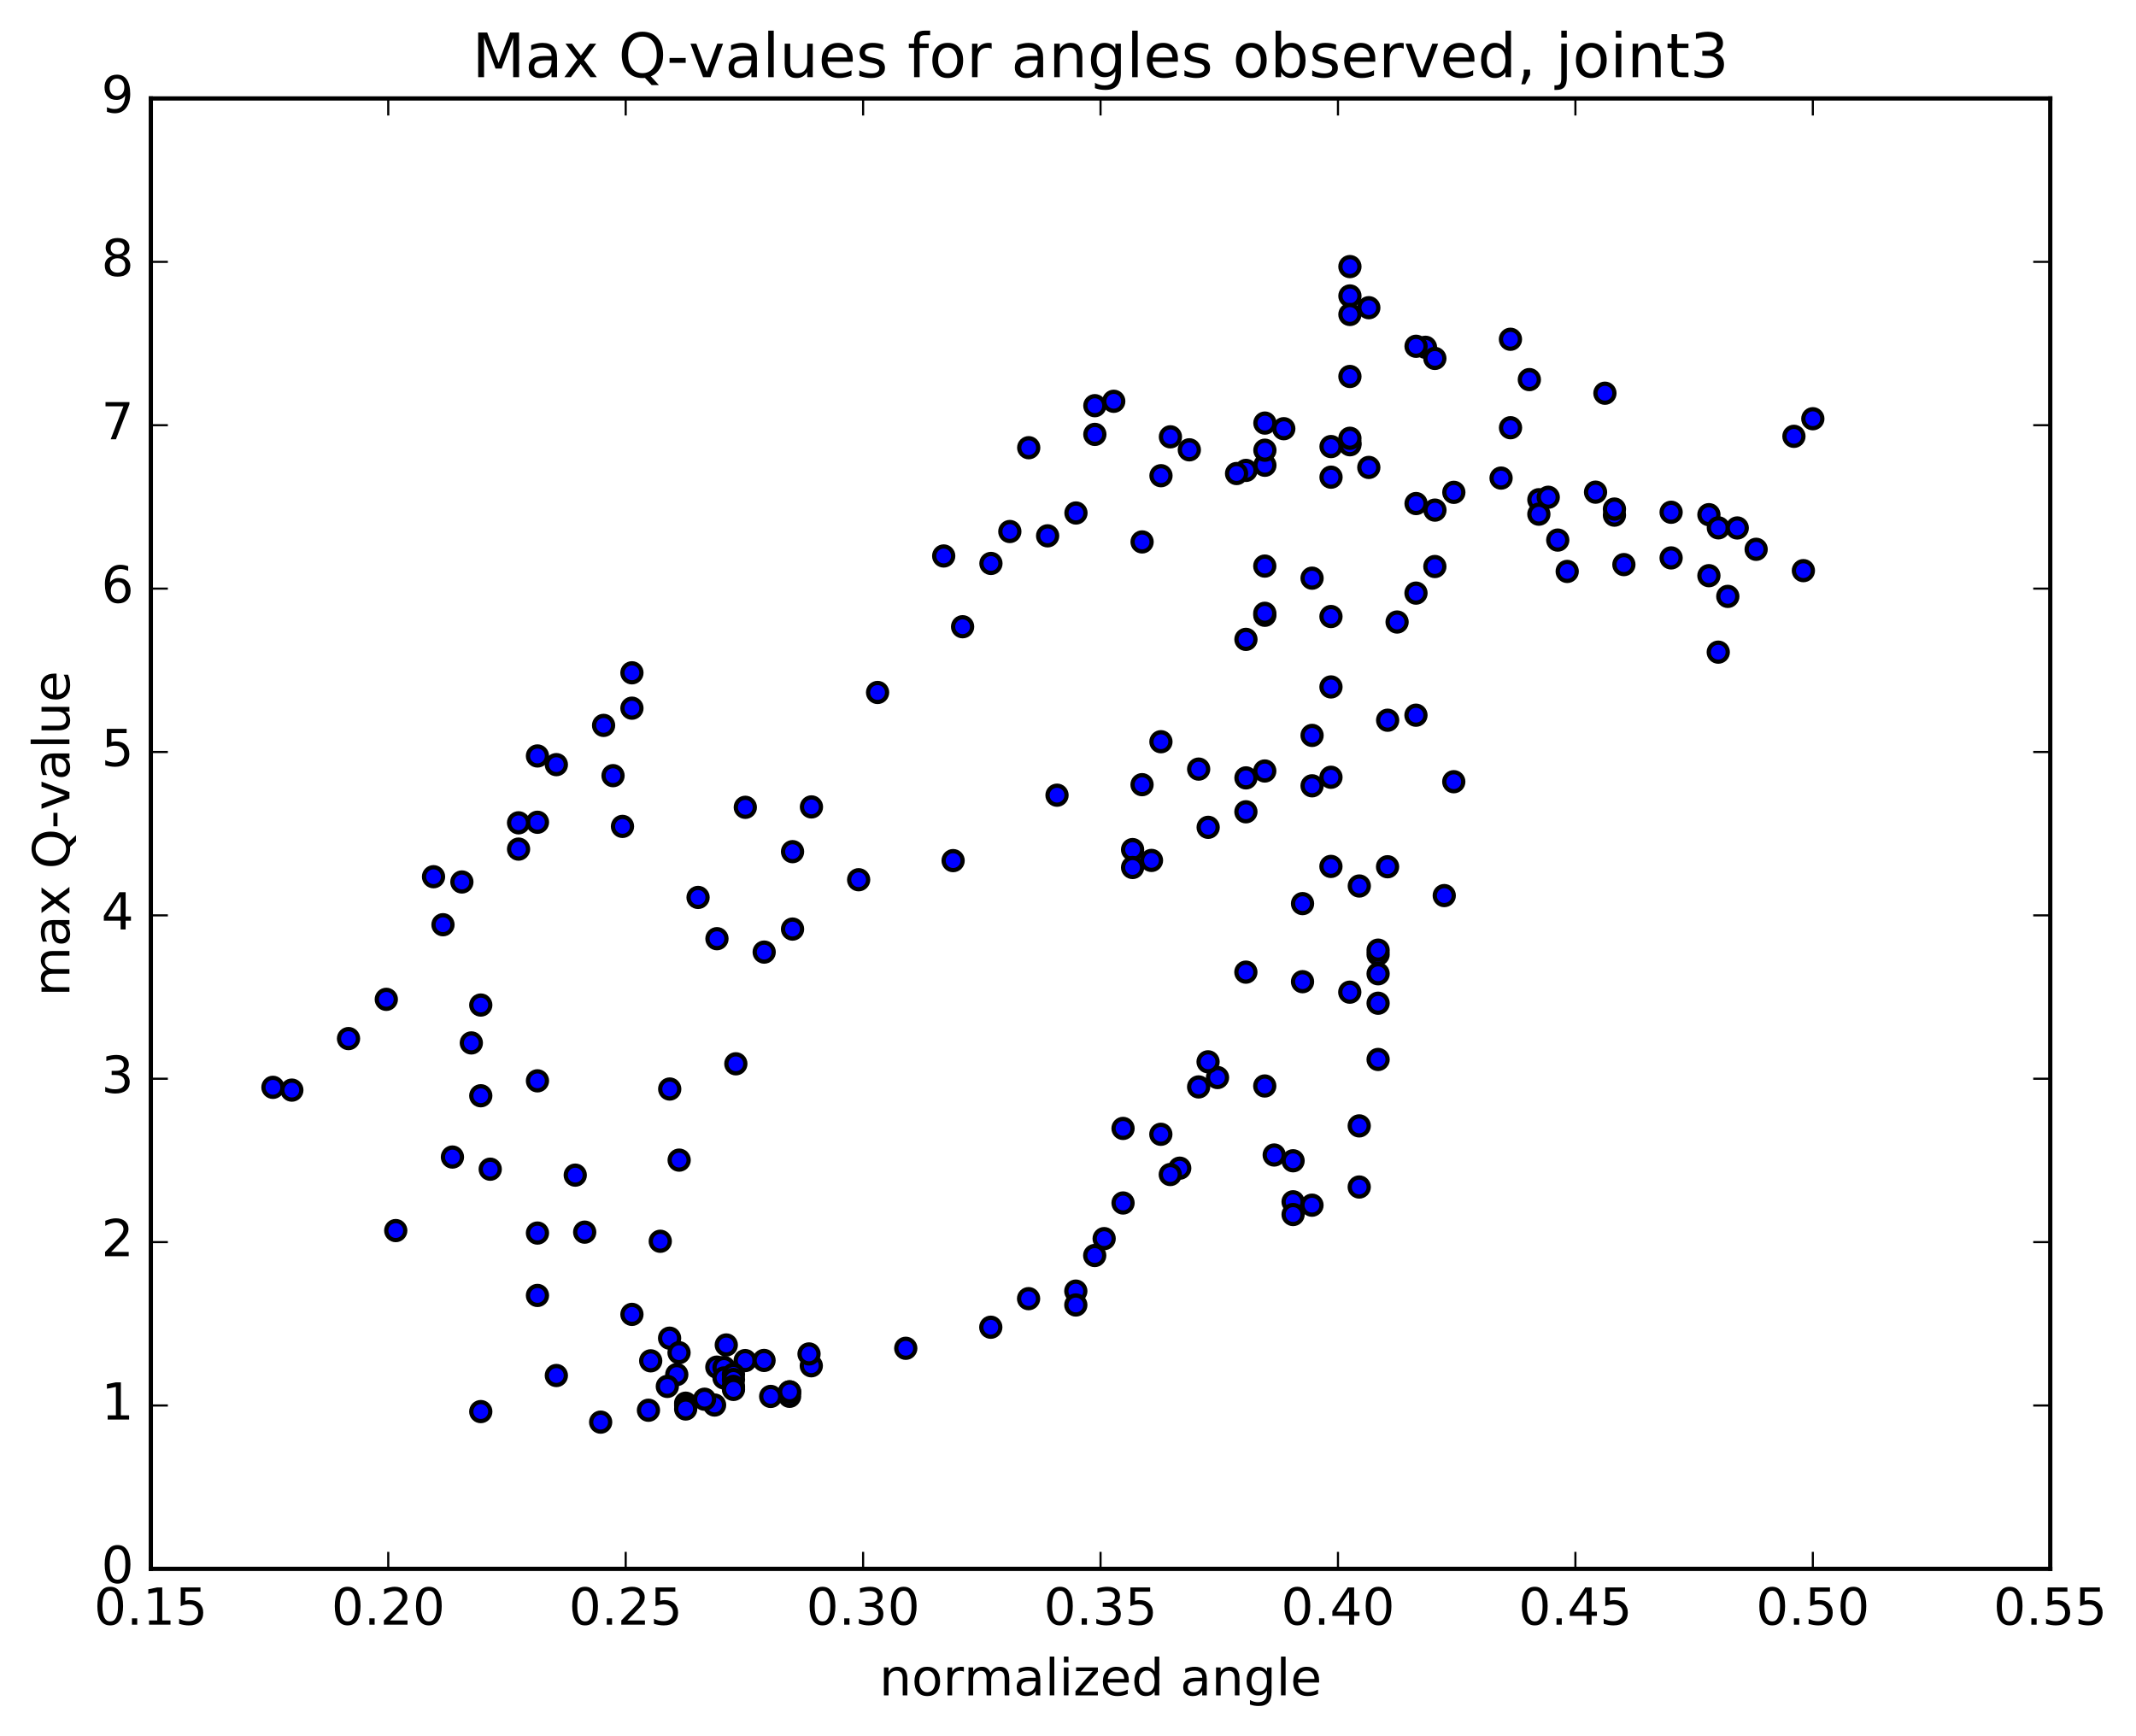 <?xml version="1.0" encoding="utf-8" standalone="no"?>
<!DOCTYPE svg PUBLIC "-//W3C//DTD SVG 1.1//EN"
  "http://www.w3.org/Graphics/SVG/1.1/DTD/svg11.dtd">
<!-- Created with matplotlib (http://matplotlib.org/) -->
<svg height="408pt" version="1.1" viewBox="0 0 502 408" width="502pt" xmlns="http://www.w3.org/2000/svg" xmlns:xlink="http://www.w3.org/1999/xlink">
 <defs>
  <style type="text/css">
*{stroke-linecap:butt;stroke-linejoin:round;stroke-miterlimit:100000;}
  </style>
 </defs>
 <g id="figure_1">
  <g id="patch_1">
   <path d="M 0 408.169 
L 502.408 408.169 
L 502.408 0 
L 0 0 
z
" style="fill:#ffffff;"/>
  </g>
  <g id="axes_1">
   <g id="patch_2">
    <path d="M 35.449 368.742 
L 481.849 368.742 
L 481.849 23.142 
L 35.449 23.142 
z
" style="fill:#ffffff;"/>
   </g>
   <g id="PathCollection_1">
    <defs>
     <path d="M 0 2.236 
C 0.593 2.236 1.162 2 1.581 1.581 
C 2 1.162 2.236 0.593 2.236 0 
C 2.236 -0.593 2 -1.162 1.581 -1.581 
C 1.162 -2 0.593 -2.236 0 -2.236 
C -0.593 -2.236 -1.162 -2 -1.581 -1.581 
C -2 -1.162 -2.236 -0.593 -2.236 0 
C -2.236 0.593 -2 1.162 -1.581 1.581 
C -1.162 2 -0.593 2.236 0 2.236 
z
" id="mad1b66b96d" style="stroke:#000000;"/>
    </defs>
    <g clip-path="url(#pdf95cff974)">
     <use style="fill:#0000ff;stroke:#000000;" x="403.824" xlink:href="#mad1b66b96d" y="153.28"/>
     <use style="fill:#0000ff;stroke:#000000;" x="426.049" xlink:href="#mad1b66b96d" y="98.416"/>
     <use style="fill:#0000ff;stroke:#000000;" x="421.608" xlink:href="#mad1b66b96d" y="102.553"/>
     <use style="fill:#0000ff;stroke:#000000;" x="401.626" xlink:href="#mad1b66b96d" y="120.968"/>
     <use style="fill:#0000ff;stroke:#000000;" x="392.745" xlink:href="#mad1b66b96d" y="131.129"/>
     <use style="fill:#0000ff;stroke:#000000;" x="403.846" xlink:href="#mad1b66b96d" y="124.063"/>
     <use style="fill:#0000ff;stroke:#000000;" x="392.745" xlink:href="#mad1b66b96d" y="120.398"/>
     <use style="fill:#0000ff;stroke:#000000;" x="408.287" xlink:href="#mad1b66b96d" y="124.092"/>
     <use style="fill:#0000ff;stroke:#000000;" x="412.727" xlink:href="#mad1b66b96d" y="129.109"/>
     <use style="fill:#0000ff;stroke:#000000;" x="423.828" xlink:href="#mad1b66b96d" y="134.123"/>
     <use style="fill:#0000ff;stroke:#000000;" x="406.066" xlink:href="#mad1b66b96d" y="140.174"/>
     <use style="fill:#0000ff;stroke:#000000;" x="401.626" xlink:href="#mad1b66b96d" y="135.306"/>
     <use style="fill:#0000ff;stroke:#000000;" x="381.644" xlink:href="#mad1b66b96d" y="132.703"/>
     <use style="fill:#0000ff;stroke:#000000;" x="368.322" xlink:href="#mad1b66b96d" y="134.308"/>
     <use style="fill:#0000ff;stroke:#000000;" x="379.423" xlink:href="#mad1b66b96d" y="121.079"/>
     <use style="fill:#0000ff;stroke:#000000;" x="361.661" xlink:href="#mad1b66b96d" y="117.451"/>
     <use style="fill:#0000ff;stroke:#000000;" x="361.661" xlink:href="#mad1b66b96d" y="120.85"/>
     <use style="fill:#0000ff;stroke:#000000;" x="366.102" xlink:href="#mad1b66b96d" y="126.938"/>
     <use style="fill:#0000ff;stroke:#000000;" x="379.424" xlink:href="#mad1b66b96d" y="119.648"/>
     <use style="fill:#0000ff;stroke:#000000;" x="374.983" xlink:href="#mad1b66b96d" y="115.679"/>
     <use style="fill:#0000ff;stroke:#000000;" x="355.001" xlink:href="#mad1b66b96d" y="100.531"/>
     <use style="fill:#0000ff;stroke:#000000;" x="335.019" xlink:href="#mad1b66b96d" y="81.626"/>
     <use style="fill:#0000ff;stroke:#000000;" x="317.257" xlink:href="#mad1b66b96d" y="69.558"/>
     <use style="fill:#0000ff;stroke:#000000;" x="317.257" xlink:href="#mad1b66b96d" y="62.659"/>
     <use style="fill:#0000ff;stroke:#000000;" x="321.698" xlink:href="#mad1b66b96d" y="72.322"/>
     <use style="fill:#0000ff;stroke:#000000;" x="332.799" xlink:href="#mad1b66b96d" y="81.387"/>
     <use style="fill:#0000ff;stroke:#000000;" x="317.257" xlink:href="#mad1b66b96d" y="73.914"/>
     <use style="fill:#0000ff;stroke:#000000;" x="317.257" xlink:href="#mad1b66b96d" y="88.485"/>
     <use style="fill:#0000ff;stroke:#000000;" x="317.257" xlink:href="#mad1b66b96d" y="104.1"/>
     <use style="fill:#0000ff;stroke:#000000;" x="317.257" xlink:href="#mad1b66b96d" y="104.535"/>
     <use style="fill:#0000ff;stroke:#000000;" x="317.256" xlink:href="#mad1b66b96d" y="103.009"/>
     <use style="fill:#0000ff;stroke:#000000;" x="312.816" xlink:href="#mad1b66b96d" y="104.959"/>
     <use style="fill:#0000ff;stroke:#000000;" x="297.274" xlink:href="#mad1b66b96d" y="109.352"/>
     <use style="fill:#0000ff;stroke:#000000;" x="297.274" xlink:href="#mad1b66b96d" y="99.44"/>
     <use style="fill:#0000ff;stroke:#000000;" x="297.274" xlink:href="#mad1b66b96d" y="105.815"/>
     <use style="fill:#0000ff;stroke:#000000;" x="301.715" xlink:href="#mad1b66b96d" y="100.76"/>
     <use style="fill:#0000ff;stroke:#000000;" x="321.697" xlink:href="#mad1b66b96d" y="109.861"/>
     <use style="fill:#0000ff;stroke:#000000;" x="341.679" xlink:href="#mad1b66b96d" y="115.719"/>
     <use style="fill:#0000ff;stroke:#000000;" x="352.781" xlink:href="#mad1b66b96d" y="112.367"/>
     <use style="fill:#0000ff;stroke:#000000;" x="337.239" xlink:href="#mad1b66b96d" y="119.896"/>
     <use style="fill:#0000ff;stroke:#000000;" x="332.799" xlink:href="#mad1b66b96d" y="118.354"/>
     <use style="fill:#0000ff;stroke:#000000;" x="312.817" xlink:href="#mad1b66b96d" y="112.154"/>
     <use style="fill:#0000ff;stroke:#000000;" x="292.834" xlink:href="#mad1b66b96d" y="110.562"/>
     <use style="fill:#0000ff;stroke:#000000;" x="272.852" xlink:href="#mad1b66b96d" y="111.808"/>
     <use style="fill:#0000ff;stroke:#000000;" x="252.871" xlink:href="#mad1b66b96d" y="120.573"/>
     <use style="fill:#0000ff;stroke:#000000;" x="232.889" xlink:href="#mad1b66b96d" y="132.432"/>
     <use style="fill:#0000ff;stroke:#000000;" x="221.788" xlink:href="#mad1b66b96d" y="130.676"/>
     <use style="fill:#0000ff;stroke:#000000;" x="237.329" xlink:href="#mad1b66b96d" y="124.927"/>
     <use style="fill:#0000ff;stroke:#000000;" x="241.769" xlink:href="#mad1b66b96d" y="105.23"/>
     <use style="fill:#0000ff;stroke:#000000;" x="257.311" xlink:href="#mad1b66b96d" y="95.349"/>
     <use style="fill:#0000ff;stroke:#000000;" x="257.311" xlink:href="#mad1b66b96d" y="102.099"/>
     <use style="fill:#0000ff;stroke:#000000;" x="261.752" xlink:href="#mad1b66b96d" y="94.317"/>
     <use style="fill:#0000ff;stroke:#000000;" x="275.073" xlink:href="#mad1b66b96d" y="102.67"/>
     <use style="fill:#0000ff;stroke:#000000;" x="279.514" xlink:href="#mad1b66b96d" y="105.725"/>
     <use style="fill:#0000ff;stroke:#000000;" x="290.615" xlink:href="#mad1b66b96d" y="111.298"/>
     <use style="fill:#0000ff;stroke:#000000;" x="268.413" xlink:href="#mad1b66b96d" y="127.372"/>
     <use style="fill:#0000ff;stroke:#000000;" x="246.211" xlink:href="#mad1b66b96d" y="125.941"/>
     <use style="fill:#0000ff;stroke:#000000;" x="226.23" xlink:href="#mad1b66b96d" y="147.305"/>
     <use style="fill:#0000ff;stroke:#000000;" x="206.248" xlink:href="#mad1b66b96d" y="162.757"/>
     <use style="fill:#0000ff;stroke:#000000;" x="190.706" xlink:href="#mad1b66b96d" y="189.656"/>
     <use style="fill:#0000ff;stroke:#000000;" x="186.264" xlink:href="#mad1b66b96d" y="200.173"/>
     <use style="fill:#0000ff;stroke:#000000;" x="175.162" xlink:href="#mad1b66b96d" y="189.747"/>
     <use style="fill:#0000ff;stroke:#000000;" x="186.262" xlink:href="#mad1b66b96d" y="218.37"/>
     <use style="fill:#0000ff;stroke:#000000;" x="168.5" xlink:href="#mad1b66b96d" y="220.626"/>
     <use style="fill:#0000ff;stroke:#000000;" x="164.059" xlink:href="#mad1b66b96d" y="210.929"/>
     <use style="fill:#0000ff;stroke:#000000;" x="146.297" xlink:href="#mad1b66b96d" y="194.236"/>
     <use style="fill:#0000ff;stroke:#000000;" x="141.856" xlink:href="#mad1b66b96d" y="170.494"/>
     <use style="fill:#0000ff;stroke:#000000;" x="130.754" xlink:href="#mad1b66b96d" y="179.72"/>
     <use style="fill:#0000ff;stroke:#000000;" x="148.516" xlink:href="#mad1b66b96d" y="166.448"/>
     <use style="fill:#0000ff;stroke:#000000;" x="148.515" xlink:href="#mad1b66b96d" y="158.134"/>
     <use style="fill:#0000ff;stroke:#000000;" x="144.075" xlink:href="#mad1b66b96d" y="182.309"/>
     <use style="fill:#0000ff;stroke:#000000;" x="126.313" xlink:href="#mad1b66b96d" y="193.263"/>
     <use style="fill:#0000ff;stroke:#000000;" x="121.872" xlink:href="#mad1b66b96d" y="199.572"/>
     <use style="fill:#0000ff;stroke:#000000;" x="104.11" xlink:href="#mad1b66b96d" y="217.345"/>
     <use style="fill:#0000ff;stroke:#000000;" x="108.551" xlink:href="#mad1b66b96d" y="207.297"/>
     <use style="fill:#0000ff;stroke:#000000;" x="126.312" xlink:href="#mad1b66b96d" y="177.68"/>
     <use style="fill:#0000ff;stroke:#000000;" x="121.872" xlink:href="#mad1b66b96d" y="193.395"/>
     <use style="fill:#0000ff;stroke:#000000;" x="101.89" xlink:href="#mad1b66b96d" y="206.061"/>
     <use style="fill:#0000ff;stroke:#000000;" x="81.908" xlink:href="#mad1b66b96d" y="244.107"/>
     <use style="fill:#0000ff;stroke:#000000;" x="64.146" xlink:href="#mad1b66b96d" y="255.564"/>
     <use style="fill:#0000ff;stroke:#000000;" x="68.587" xlink:href="#mad1b66b96d" y="256.218"/>
     <use style="fill:#0000ff;stroke:#000000;" x="90.789" xlink:href="#mad1b66b96d" y="234.883"/>
     <use style="fill:#0000ff;stroke:#000000;" x="112.991" xlink:href="#mad1b66b96d" y="236.223"/>
     <use style="fill:#0000ff;stroke:#000000;" x="126.313" xlink:href="#mad1b66b96d" y="254.038"/>
     <use style="fill:#0000ff;stroke:#000000;" x="112.992" xlink:href="#mad1b66b96d" y="257.544"/>
     <use style="fill:#0000ff;stroke:#000000;" x="135.194" xlink:href="#mad1b66b96d" y="276.201"/>
     <use style="fill:#0000ff;stroke:#000000;" x="157.396" xlink:href="#mad1b66b96d" y="255.962"/>
     <use style="fill:#0000ff;stroke:#000000;" x="172.937" xlink:href="#mad1b66b96d" y="250.034"/>
     <use style="fill:#0000ff;stroke:#000000;" x="148.515" xlink:href="#mad1b66b96d" y="308.928"/>
     <use style="fill:#0000ff;stroke:#000000;" x="130.753" xlink:href="#mad1b66b96d" y="323.298"/>
     <use style="fill:#0000ff;stroke:#000000;" x="126.313" xlink:href="#mad1b66b96d" y="289.815"/>
     <use style="fill:#0000ff;stroke:#000000;" x="106.331" xlink:href="#mad1b66b96d" y="271.949"/>
     <use style="fill:#0000ff;stroke:#000000;" x="93.009" xlink:href="#mad1b66b96d" y="289.232"/>
     <use style="fill:#0000ff;stroke:#000000;" x="110.771" xlink:href="#mad1b66b96d" y="245.127"/>
     <use style="fill:#0000ff;stroke:#000000;" x="115.211" xlink:href="#mad1b66b96d" y="274.805"/>
     <use style="fill:#0000ff;stroke:#000000;" x="126.312" xlink:href="#mad1b66b96d" y="304.479"/>
     <use style="fill:#0000ff;stroke:#000000;" x="112.991" xlink:href="#mad1b66b96d" y="331.775"/>
     <use style="fill:#0000ff;stroke:#000000;" x="137.413" xlink:href="#mad1b66b96d" y="289.601"/>
     <use style="fill:#0000ff;stroke:#000000;" x="155.175" xlink:href="#mad1b66b96d" y="291.744"/>
     <use style="fill:#0000ff;stroke:#000000;" x="159.614" xlink:href="#mad1b66b96d" y="272.671"/>
     <use style="fill:#0000ff;stroke:#000000;" x="179.596" xlink:href="#mad1b66b96d" y="223.779"/>
     <use style="fill:#0000ff;stroke:#000000;" x="201.798" xlink:href="#mad1b66b96d" y="206.771"/>
     <use style="fill:#0000ff;stroke:#000000;" x="224" xlink:href="#mad1b66b96d" y="202.279"/>
     <use style="fill:#0000ff;stroke:#000000;" x="248.42" xlink:href="#mad1b66b96d" y="186.899"/>
     <use style="fill:#0000ff;stroke:#000000;" x="268.402" xlink:href="#mad1b66b96d" y="184.427"/>
     <use style="fill:#0000ff;stroke:#000000;" x="272.841" xlink:href="#mad1b66b96d" y="174.333"/>
     <use style="fill:#0000ff;stroke:#000000;" x="283.942" xlink:href="#mad1b66b96d" y="194.453"/>
     <use style="fill:#0000ff;stroke:#000000;" x="266.18" xlink:href="#mad1b66b96d" y="199.684"/>
     <use style="fill:#0000ff;stroke:#000000;" x="266.18" xlink:href="#mad1b66b96d" y="203.894"/>
     <use style="fill:#0000ff;stroke:#000000;" x="270.62" xlink:href="#mad1b66b96d" y="202.232"/>
     <use style="fill:#0000ff;stroke:#000000;" x="292.822" xlink:href="#mad1b66b96d" y="182.832"/>
     <use style="fill:#0000ff;stroke:#000000;" x="308.363" xlink:href="#mad1b66b96d" y="184.697"/>
     <use style="fill:#0000ff;stroke:#000000;" x="312.802" xlink:href="#mad1b66b96d" y="182.685"/>
     <use style="fill:#0000ff;stroke:#000000;" x="326.124" xlink:href="#mad1b66b96d" y="169.279"/>
     <use style="fill:#0000ff;stroke:#000000;" x="308.363" xlink:href="#mad1b66b96d" y="172.846"/>
     <use style="fill:#0000ff;stroke:#000000;" x="312.803" xlink:href="#mad1b66b96d" y="161.456"/>
     <use style="fill:#0000ff;stroke:#000000;" x="332.785" xlink:href="#mad1b66b96d" y="139.404"/>
     <use style="fill:#0000ff;stroke:#000000;" x="328.344" xlink:href="#mad1b66b96d" y="146.2"/>
     <use style="fill:#0000ff;stroke:#000000;" x="312.802" xlink:href="#mad1b66b96d" y="144.907"/>
     <use style="fill:#0000ff;stroke:#000000;" x="308.361" xlink:href="#mad1b66b96d" y="135.892"/>
     <use style="fill:#0000ff;stroke:#000000;" x="292.82" xlink:href="#mad1b66b96d" y="150.275"/>
     <use style="fill:#0000ff;stroke:#000000;" x="297.259" xlink:href="#mad1b66b96d" y="144.615"/>
     <use style="fill:#0000ff;stroke:#000000;" x="319.461" xlink:href="#mad1b66b96d" y="208.244"/>
     <use style="fill:#0000ff;stroke:#000000;" x="341.664" xlink:href="#mad1b66b96d" y="183.733"/>
     <use style="fill:#0000ff;stroke:#000000;" x="363.866" xlink:href="#mad1b66b96d" y="116.874"/>
     <use style="fill:#0000ff;stroke:#000000;" x="377.186" xlink:href="#mad1b66b96d" y="92.419"/>
     <use style="fill:#0000ff;stroke:#000000;" x="359.425" xlink:href="#mad1b66b96d" y="89.22"/>
     <use style="fill:#0000ff;stroke:#000000;" x="354.983" xlink:href="#mad1b66b96d" y="79.739"/>
     <use style="fill:#0000ff;stroke:#000000;" x="337.22" xlink:href="#mad1b66b96d" y="84.24"/>
     <use style="fill:#0000ff;stroke:#000000;" x="337.219" xlink:href="#mad1b66b96d" y="133.155"/>
     <use style="fill:#0000ff;stroke:#000000;" x="332.777" xlink:href="#mad1b66b96d" y="168.101"/>
     <use style="fill:#0000ff;stroke:#000000;" x="312.794" xlink:href="#mad1b66b96d" y="203.641"/>
     <use style="fill:#0000ff;stroke:#000000;" x="292.811" xlink:href="#mad1b66b96d" y="190.802"/>
     <use style="fill:#0000ff;stroke:#000000;" x="281.708" xlink:href="#mad1b66b96d" y="180.768"/>
     <use style="fill:#0000ff;stroke:#000000;" x="297.248" xlink:href="#mad1b66b96d" y="133.05"/>
     <use style="fill:#0000ff;stroke:#000000;" x="297.246" xlink:href="#mad1b66b96d" y="144.151"/>
     <use style="fill:#0000ff;stroke:#000000;" x="297.244" xlink:href="#mad1b66b96d" y="181.213"/>
     <use style="fill:#0000ff;stroke:#000000;" x="292.803" xlink:href="#mad1b66b96d" y="228.491"/>
     <use style="fill:#0000ff;stroke:#000000;" x="272.819" xlink:href="#mad1b66b96d" y="266.601"/>
     <use style="fill:#0000ff;stroke:#000000;" x="252.837" xlink:href="#mad1b66b96d" y="303.46"/>
     <use style="fill:#0000ff;stroke:#000000;" x="241.736" xlink:href="#mad1b66b96d" y="305.235"/>
     <use style="fill:#0000ff;stroke:#000000;" x="259.498" xlink:href="#mad1b66b96d" y="291.124"/>
     <use style="fill:#0000ff;stroke:#000000;" x="263.938" xlink:href="#mad1b66b96d" y="282.748"/>
     <use style="fill:#0000ff;stroke:#000000;" x="281.7" xlink:href="#mad1b66b96d" y="255.467"/>
     <use style="fill:#0000ff;stroke:#000000;" x="286.14" xlink:href="#mad1b66b96d" y="253.263"/>
     <use style="fill:#0000ff;stroke:#000000;" x="306.123" xlink:href="#mad1b66b96d" y="212.384"/>
     <use style="fill:#0000ff;stroke:#000000;" x="326.104" xlink:href="#mad1b66b96d" y="203.719"/>
     <use style="fill:#0000ff;stroke:#000000;" x="339.426" xlink:href="#mad1b66b96d" y="210.496"/>
     <use style="fill:#0000ff;stroke:#000000;" x="317.224" xlink:href="#mad1b66b96d" y="233.197"/>
     <use style="fill:#0000ff;stroke:#000000;" x="297.241" xlink:href="#mad1b66b96d" y="255.247"/>
     <use style="fill:#0000ff;stroke:#000000;" x="283.92" xlink:href="#mad1b66b96d" y="249.565"/>
     <use style="fill:#0000ff;stroke:#000000;" x="306.121" xlink:href="#mad1b66b96d" y="230.733"/>
     <use style="fill:#0000ff;stroke:#000000;" x="323.883" xlink:href="#mad1b66b96d" y="224.319"/>
     <use style="fill:#0000ff;stroke:#000000;" x="323.883" xlink:href="#mad1b66b96d" y="235.796"/>
     <use style="fill:#0000ff;stroke:#000000;" x="323.883" xlink:href="#mad1b66b96d" y="249.014"/>
     <use style="fill:#0000ff;stroke:#000000;" x="323.883" xlink:href="#mad1b66b96d" y="228.874"/>
     <use style="fill:#0000ff;stroke:#000000;" x="323.883" xlink:href="#mad1b66b96d" y="223.318"/>
     <use style="fill:#0000ff;stroke:#000000;" x="319.443" xlink:href="#mad1b66b96d" y="264.627"/>
     <use style="fill:#0000ff;stroke:#000000;" x="303.901" xlink:href="#mad1b66b96d" y="272.825"/>
     <use style="fill:#0000ff;stroke:#000000;" x="303.901" xlink:href="#mad1b66b96d" y="282.466"/>
     <use style="fill:#0000ff;stroke:#000000;" x="303.902" xlink:href="#mad1b66b96d" y="285.459"/>
     <use style="fill:#0000ff;stroke:#000000;" x="308.342" xlink:href="#mad1b66b96d" y="283.262"/>
     <use style="fill:#0000ff;stroke:#000000;" x="319.443" xlink:href="#mad1b66b96d" y="278.993"/>
     <use style="fill:#0000ff;stroke:#000000;" x="299.461" xlink:href="#mad1b66b96d" y="271.47"/>
     <use style="fill:#0000ff;stroke:#000000;" x="277.258" xlink:href="#mad1b66b96d" y="274.565"/>
     <use style="fill:#0000ff;stroke:#000000;" x="263.937" xlink:href="#mad1b66b96d" y="265.222"/>
     <use style="fill:#0000ff;stroke:#000000;" x="275.038" xlink:href="#mad1b66b96d" y="276.058"/>
     <use style="fill:#0000ff;stroke:#000000;" x="257.277" xlink:href="#mad1b66b96d" y="295.091"/>
     <use style="fill:#0000ff;stroke:#000000;" x="252.836" xlink:href="#mad1b66b96d" y="306.721"/>
     <use style="fill:#0000ff;stroke:#000000;" x="232.854" xlink:href="#mad1b66b96d" y="311.949"/>
     <use style="fill:#0000ff;stroke:#000000;" x="212.872" xlink:href="#mad1b66b96d" y="316.898"/>
     <use style="fill:#0000ff;stroke:#000000;" x="190.67" xlink:href="#mad1b66b96d" y="321.01"/>
     <use style="fill:#0000ff;stroke:#000000;" x="168.468" xlink:href="#mad1b66b96d" y="321.327"/>
     <use style="fill:#0000ff;stroke:#000000;" x="152.926" xlink:href="#mad1b66b96d" y="319.846"/>
     <use style="fill:#0000ff;stroke:#000000;" x="157.367" xlink:href="#mad1b66b96d" y="314.522"/>
     <use style="fill:#0000ff;stroke:#000000;" x="170.688" xlink:href="#mad1b66b96d" y="316.116"/>
     <use style="fill:#0000ff;stroke:#000000;" x="159.588" xlink:href="#mad1b66b96d" y="317.932"/>
     <use style="fill:#0000ff;stroke:#000000;" x="175.129" xlink:href="#mad1b66b96d" y="319.787"/>
     <use style="fill:#0000ff;stroke:#000000;" x="179.569" xlink:href="#mad1b66b96d" y="319.755"/>
     <use style="fill:#0000ff;stroke:#000000;" x="190.136" xlink:href="#mad1b66b96d" y="318.226"/>
     <use style="fill:#0000ff;stroke:#000000;" x="170.154" xlink:href="#mad1b66b96d" y="321.405"/>
     <use style="fill:#0000ff;stroke:#000000;" x="159.053" xlink:href="#mad1b66b96d" y="323.076"/>
     <use style="fill:#0000ff;stroke:#000000;" x="170.155" xlink:href="#mad1b66b96d" y="323.865"/>
     <use style="fill:#0000ff;stroke:#000000;" x="156.834" xlink:href="#mad1b66b96d" y="325.858"/>
     <use style="fill:#0000ff;stroke:#000000;" x="172.376" xlink:href="#mad1b66b96d" y="323.02"/>
     <use style="fill:#0000ff;stroke:#000000;" x="172.377" xlink:href="#mad1b66b96d" y="324.228"/>
     <use style="fill:#0000ff;stroke:#000000;" x="172.378" xlink:href="#mad1b66b96d" y="326.24"/>
     <use style="fill:#0000ff;stroke:#000000;" x="172.379" xlink:href="#mad1b66b96d" y="325.854"/>
     <use style="fill:#0000ff;stroke:#000000;" x="172.38" xlink:href="#mad1b66b96d" y="326.568"/>
     <use style="fill:#0000ff;stroke:#000000;" x="167.94" xlink:href="#mad1b66b96d" y="330.236"/>
     <use style="fill:#0000ff;stroke:#000000;" x="152.399" xlink:href="#mad1b66b96d" y="331.458"/>
     <use style="fill:#0000ff;stroke:#000000;" x="161.144" xlink:href="#mad1b66b96d" y="329.8"/>
     <use style="fill:#0000ff;stroke:#000000;" x="161.145" xlink:href="#mad1b66b96d" y="330.267"/>
     <use style="fill:#0000ff;stroke:#000000;" x="165.586" xlink:href="#mad1b66b96d" y="328.871"/>
     <use style="fill:#0000ff;stroke:#000000;" x="185.568" xlink:href="#mad1b66b96d" y="328.184"/>
     <use style="fill:#0000ff;stroke:#000000;" x="185.568" xlink:href="#mad1b66b96d" y="327.142"/>
     <use style="fill:#0000ff;stroke:#000000;" x="185.569" xlink:href="#mad1b66b96d" y="327.134"/>
     <use style="fill:#0000ff;stroke:#000000;" x="181.129" xlink:href="#mad1b66b96d" y="328.212"/>
     <use style="fill:#0000ff;stroke:#000000;" x="161.147" xlink:href="#mad1b66b96d" y="331.165"/>
     <use style="fill:#0000ff;stroke:#000000;" x="141.165" xlink:href="#mad1b66b96d" y="334.254"/>
    </g>
   </g>
   <g id="patch_3">
    <path d="M 481.849 368.742 
L 481.849 23.142 
" style="fill:none;stroke:#000000;stroke-linecap:square;stroke-linejoin:miter;"/>
   </g>
   <g id="patch_4">
    <path d="M 35.449 368.742 
L 35.449 23.142 
" style="fill:none;stroke:#000000;stroke-linecap:square;stroke-linejoin:miter;"/>
   </g>
   <g id="patch_5">
    <path d="M 35.449 368.742 
L 481.849 368.742 
" style="fill:none;stroke:#000000;stroke-linecap:square;stroke-linejoin:miter;"/>
   </g>
   <g id="patch_6">
    <path d="M 35.449 23.142 
L 481.849 23.142 
" style="fill:none;stroke:#000000;stroke-linecap:square;stroke-linejoin:miter;"/>
   </g>
   <g id="matplotlib.axis_1">
    <g id="xtick_1">
     <g id="line2d_1">
      <defs>
       <path d="M 0 0 
L 0 -4 
" id="m3223286821" style="stroke:#000000;stroke-width:0.5;"/>
      </defs>
      <g>
       <use style="stroke:#000000;stroke-width:0.5;" x="35.449" xlink:href="#m3223286821" y="368.742"/>
      </g>
     </g>
     <g id="line2d_2">
      <defs>
       <path d="M 0 0 
L 0 4 
" id="mb6b9f3eb6b" style="stroke:#000000;stroke-width:0.5;"/>
      </defs>
      <g>
       <use style="stroke:#000000;stroke-width:0.5;" x="35.449" xlink:href="#mb6b9f3eb6b" y="23.142"/>
      </g>
     </g>
     <g id="text_1">
      <!-- 0.15 -->
      <defs>
       <path d="M 10.797 72.906 
L 49.516 72.906 
L 49.516 64.594 
L 19.828 64.594 
L 19.828 46.734 
Q 21.969 47.469 24.109 47.828 
Q 26.266 48.188 28.422 48.188 
Q 40.625 48.188 47.75 41.5 
Q 54.891 34.812 54.891 23.391 
Q 54.891 11.625 47.562 5.094 
Q 40.234 -1.422 26.906 -1.422 
Q 22.312 -1.422 17.547 -0.641 
Q 12.797 0.141 7.719 1.703 
L 7.719 11.625 
Q 12.109 9.234 16.797 8.062 
Q 21.484 6.891 26.703 6.891 
Q 35.156 6.891 40.078 11.328 
Q 45.016 15.766 45.016 23.391 
Q 45.016 31 40.078 35.438 
Q 35.156 39.891 26.703 39.891 
Q 22.75 39.891 18.812 39.016 
Q 14.891 38.141 10.797 36.281 
z
" id="BitstreamVeraSans-Roman-35"/>
       <path d="M 12.406 8.297 
L 28.516 8.297 
L 28.516 63.922 
L 10.984 60.406 
L 10.984 69.391 
L 28.422 72.906 
L 38.281 72.906 
L 38.281 8.297 
L 54.391 8.297 
L 54.391 0 
L 12.406 0 
z
" id="BitstreamVeraSans-Roman-31"/>
       <path d="M 10.688 12.406 
L 21 12.406 
L 21 0 
L 10.688 0 
z
" id="BitstreamVeraSans-Roman-2e"/>
       <path d="M 31.781 66.406 
Q 24.172 66.406 20.328 58.906 
Q 16.5 51.422 16.5 36.375 
Q 16.5 21.391 20.328 13.891 
Q 24.172 6.391 31.781 6.391 
Q 39.453 6.391 43.281 13.891 
Q 47.125 21.391 47.125 36.375 
Q 47.125 51.422 43.281 58.906 
Q 39.453 66.406 31.781 66.406 
M 31.781 74.219 
Q 44.047 74.219 50.516 64.516 
Q 56.984 54.828 56.984 36.375 
Q 56.984 17.969 50.516 8.266 
Q 44.047 -1.422 31.781 -1.422 
Q 19.531 -1.422 13.062 8.266 
Q 6.594 17.969 6.594 36.375 
Q 6.594 54.828 13.062 64.516 
Q 19.531 74.219 31.781 74.219 
" id="BitstreamVeraSans-Roman-30"/>
      </defs>
      <g transform="translate(22.089 381.86)scale(0.12 -0.12)">
       <use xlink:href="#BitstreamVeraSans-Roman-30"/>
       <use x="63.623" xlink:href="#BitstreamVeraSans-Roman-2e"/>
       <use x="95.41" xlink:href="#BitstreamVeraSans-Roman-31"/>
       <use x="159.033" xlink:href="#BitstreamVeraSans-Roman-35"/>
      </g>
     </g>
    </g>
    <g id="xtick_2">
     <g id="line2d_3">
      <g>
       <use style="stroke:#000000;stroke-width:0.5;" x="91.249" xlink:href="#m3223286821" y="368.742"/>
      </g>
     </g>
     <g id="line2d_4">
      <g>
       <use style="stroke:#000000;stroke-width:0.5;" x="91.249" xlink:href="#mb6b9f3eb6b" y="23.142"/>
      </g>
     </g>
     <g id="text_2">
      <!-- 0.20 -->
      <defs>
       <path d="M 19.188 8.297 
L 53.609 8.297 
L 53.609 0 
L 7.328 0 
L 7.328 8.297 
Q 12.938 14.109 22.625 23.891 
Q 32.328 33.688 34.812 36.531 
Q 39.547 41.844 41.422 45.531 
Q 43.312 49.219 43.312 52.781 
Q 43.312 58.594 39.234 62.25 
Q 35.156 65.922 28.609 65.922 
Q 23.969 65.922 18.812 64.312 
Q 13.672 62.703 7.812 59.422 
L 7.812 69.391 
Q 13.766 71.781 18.938 73 
Q 24.125 74.219 28.422 74.219 
Q 39.75 74.219 46.484 68.547 
Q 53.219 62.891 53.219 53.422 
Q 53.219 48.922 51.531 44.891 
Q 49.859 40.875 45.406 35.406 
Q 44.188 33.984 37.641 27.219 
Q 31.109 20.453 19.188 8.297 
" id="BitstreamVeraSans-Roman-32"/>
      </defs>
      <g transform="translate(77.889 381.86)scale(0.12 -0.12)">
       <use xlink:href="#BitstreamVeraSans-Roman-30"/>
       <use x="63.623" xlink:href="#BitstreamVeraSans-Roman-2e"/>
       <use x="95.41" xlink:href="#BitstreamVeraSans-Roman-32"/>
       <use x="159.033" xlink:href="#BitstreamVeraSans-Roman-30"/>
      </g>
     </g>
    </g>
    <g id="xtick_3">
     <g id="line2d_5">
      <g>
       <use style="stroke:#000000;stroke-width:0.5;" x="147.049" xlink:href="#m3223286821" y="368.742"/>
      </g>
     </g>
     <g id="line2d_6">
      <g>
       <use style="stroke:#000000;stroke-width:0.5;" x="147.049" xlink:href="#mb6b9f3eb6b" y="23.142"/>
      </g>
     </g>
     <g id="text_3">
      <!-- 0.25 -->
      <g transform="translate(133.689 381.86)scale(0.12 -0.12)">
       <use xlink:href="#BitstreamVeraSans-Roman-30"/>
       <use x="63.623" xlink:href="#BitstreamVeraSans-Roman-2e"/>
       <use x="95.41" xlink:href="#BitstreamVeraSans-Roman-32"/>
       <use x="159.033" xlink:href="#BitstreamVeraSans-Roman-35"/>
      </g>
     </g>
    </g>
    <g id="xtick_4">
     <g id="line2d_7">
      <g>
       <use style="stroke:#000000;stroke-width:0.5;" x="202.849" xlink:href="#m3223286821" y="368.742"/>
      </g>
     </g>
     <g id="line2d_8">
      <g>
       <use style="stroke:#000000;stroke-width:0.5;" x="202.849" xlink:href="#mb6b9f3eb6b" y="23.142"/>
      </g>
     </g>
     <g id="text_4">
      <!-- 0.30 -->
      <defs>
       <path d="M 40.578 39.312 
Q 47.656 37.797 51.625 33 
Q 55.609 28.219 55.609 21.188 
Q 55.609 10.406 48.188 4.484 
Q 40.766 -1.422 27.094 -1.422 
Q 22.516 -1.422 17.656 -0.516 
Q 12.797 0.391 7.625 2.203 
L 7.625 11.719 
Q 11.719 9.328 16.594 8.109 
Q 21.484 6.891 26.812 6.891 
Q 36.078 6.891 40.938 10.547 
Q 45.797 14.203 45.797 21.188 
Q 45.797 27.641 41.281 31.266 
Q 36.766 34.906 28.719 34.906 
L 20.219 34.906 
L 20.219 43.016 
L 29.109 43.016 
Q 36.375 43.016 40.234 45.922 
Q 44.094 48.828 44.094 54.297 
Q 44.094 59.906 40.109 62.906 
Q 36.141 65.922 28.719 65.922 
Q 24.656 65.922 20.016 65.031 
Q 15.375 64.156 9.812 62.312 
L 9.812 71.094 
Q 15.438 72.656 20.344 73.438 
Q 25.25 74.219 29.594 74.219 
Q 40.828 74.219 47.359 69.109 
Q 53.906 64.016 53.906 55.328 
Q 53.906 49.266 50.438 45.094 
Q 46.969 40.922 40.578 39.312 
" id="BitstreamVeraSans-Roman-33"/>
      </defs>
      <g transform="translate(189.489 381.86)scale(0.12 -0.12)">
       <use xlink:href="#BitstreamVeraSans-Roman-30"/>
       <use x="63.623" xlink:href="#BitstreamVeraSans-Roman-2e"/>
       <use x="95.41" xlink:href="#BitstreamVeraSans-Roman-33"/>
       <use x="159.033" xlink:href="#BitstreamVeraSans-Roman-30"/>
      </g>
     </g>
    </g>
    <g id="xtick_5">
     <g id="line2d_9">
      <g>
       <use style="stroke:#000000;stroke-width:0.5;" x="258.649" xlink:href="#m3223286821" y="368.742"/>
      </g>
     </g>
     <g id="line2d_10">
      <g>
       <use style="stroke:#000000;stroke-width:0.5;" x="258.649" xlink:href="#mb6b9f3eb6b" y="23.142"/>
      </g>
     </g>
     <g id="text_5">
      <!-- 0.35 -->
      <g transform="translate(245.289 381.86)scale(0.12 -0.12)">
       <use xlink:href="#BitstreamVeraSans-Roman-30"/>
       <use x="63.623" xlink:href="#BitstreamVeraSans-Roman-2e"/>
       <use x="95.41" xlink:href="#BitstreamVeraSans-Roman-33"/>
       <use x="159.033" xlink:href="#BitstreamVeraSans-Roman-35"/>
      </g>
     </g>
    </g>
    <g id="xtick_6">
     <g id="line2d_11">
      <g>
       <use style="stroke:#000000;stroke-width:0.5;" x="314.449" xlink:href="#m3223286821" y="368.742"/>
      </g>
     </g>
     <g id="line2d_12">
      <g>
       <use style="stroke:#000000;stroke-width:0.5;" x="314.449" xlink:href="#mb6b9f3eb6b" y="23.142"/>
      </g>
     </g>
     <g id="text_6">
      <!-- 0.40 -->
      <defs>
       <path d="M 37.797 64.312 
L 12.891 25.391 
L 37.797 25.391 
z
M 35.203 72.906 
L 47.609 72.906 
L 47.609 25.391 
L 58.016 25.391 
L 58.016 17.188 
L 47.609 17.188 
L 47.609 0 
L 37.797 0 
L 37.797 17.188 
L 4.891 17.188 
L 4.891 26.703 
z
" id="BitstreamVeraSans-Roman-34"/>
      </defs>
      <g transform="translate(301.089 381.86)scale(0.12 -0.12)">
       <use xlink:href="#BitstreamVeraSans-Roman-30"/>
       <use x="63.623" xlink:href="#BitstreamVeraSans-Roman-2e"/>
       <use x="95.41" xlink:href="#BitstreamVeraSans-Roman-34"/>
       <use x="159.033" xlink:href="#BitstreamVeraSans-Roman-30"/>
      </g>
     </g>
    </g>
    <g id="xtick_7">
     <g id="line2d_13">
      <g>
       <use style="stroke:#000000;stroke-width:0.5;" x="370.249" xlink:href="#m3223286821" y="368.742"/>
      </g>
     </g>
     <g id="line2d_14">
      <g>
       <use style="stroke:#000000;stroke-width:0.5;" x="370.249" xlink:href="#mb6b9f3eb6b" y="23.142"/>
      </g>
     </g>
     <g id="text_7">
      <!-- 0.45 -->
      <g transform="translate(356.889 381.86)scale(0.12 -0.12)">
       <use xlink:href="#BitstreamVeraSans-Roman-30"/>
       <use x="63.623" xlink:href="#BitstreamVeraSans-Roman-2e"/>
       <use x="95.41" xlink:href="#BitstreamVeraSans-Roman-34"/>
       <use x="159.033" xlink:href="#BitstreamVeraSans-Roman-35"/>
      </g>
     </g>
    </g>
    <g id="xtick_8">
     <g id="line2d_15">
      <g>
       <use style="stroke:#000000;stroke-width:0.5;" x="426.049" xlink:href="#m3223286821" y="368.742"/>
      </g>
     </g>
     <g id="line2d_16">
      <g>
       <use style="stroke:#000000;stroke-width:0.5;" x="426.049" xlink:href="#mb6b9f3eb6b" y="23.142"/>
      </g>
     </g>
     <g id="text_8">
      <!-- 0.50 -->
      <g transform="translate(412.689 381.86)scale(0.12 -0.12)">
       <use xlink:href="#BitstreamVeraSans-Roman-30"/>
       <use x="63.623" xlink:href="#BitstreamVeraSans-Roman-2e"/>
       <use x="95.41" xlink:href="#BitstreamVeraSans-Roman-35"/>
       <use x="159.033" xlink:href="#BitstreamVeraSans-Roman-30"/>
      </g>
     </g>
    </g>
    <g id="xtick_9">
     <g id="line2d_17">
      <g>
       <use style="stroke:#000000;stroke-width:0.5;" x="481.849" xlink:href="#m3223286821" y="368.742"/>
      </g>
     </g>
     <g id="line2d_18">
      <g>
       <use style="stroke:#000000;stroke-width:0.5;" x="481.849" xlink:href="#mb6b9f3eb6b" y="23.142"/>
      </g>
     </g>
     <g id="text_9">
      <!-- 0.55 -->
      <g transform="translate(468.489 381.86)scale(0.12 -0.12)">
       <use xlink:href="#BitstreamVeraSans-Roman-30"/>
       <use x="63.623" xlink:href="#BitstreamVeraSans-Roman-2e"/>
       <use x="95.41" xlink:href="#BitstreamVeraSans-Roman-35"/>
       <use x="159.033" xlink:href="#BitstreamVeraSans-Roman-35"/>
      </g>
     </g>
    </g>
    <g id="text_10">
     <!-- normalized angle -->
     <defs>
      <path d="M 45.406 46.391 
L 45.406 75.984 
L 54.391 75.984 
L 54.391 0 
L 45.406 0 
L 45.406 8.203 
Q 42.578 3.328 38.25 0.953 
Q 33.938 -1.422 27.875 -1.422 
Q 17.969 -1.422 11.734 6.484 
Q 5.516 14.406 5.516 27.297 
Q 5.516 40.188 11.734 48.094 
Q 17.969 56 27.875 56 
Q 33.938 56 38.25 53.625 
Q 42.578 51.266 45.406 46.391 
M 14.797 27.297 
Q 14.797 17.391 18.875 11.75 
Q 22.953 6.109 30.078 6.109 
Q 37.203 6.109 41.297 11.75 
Q 45.406 17.391 45.406 27.297 
Q 45.406 37.203 41.297 42.844 
Q 37.203 48.484 30.078 48.484 
Q 22.953 48.484 18.875 42.844 
Q 14.797 37.203 14.797 27.297 
" id="BitstreamVeraSans-Roman-64"/>
      <path id="BitstreamVeraSans-Roman-20"/>
      <path d="M 52 44.188 
Q 55.375 50.25 60.062 53.125 
Q 64.75 56 71.094 56 
Q 79.641 56 84.281 50.016 
Q 88.922 44.047 88.922 33.016 
L 88.922 0 
L 79.891 0 
L 79.891 32.719 
Q 79.891 40.578 77.094 44.375 
Q 74.312 48.188 68.609 48.188 
Q 61.625 48.188 57.562 43.547 
Q 53.516 38.922 53.516 30.906 
L 53.516 0 
L 44.484 0 
L 44.484 32.719 
Q 44.484 40.625 41.703 44.406 
Q 38.922 48.188 33.109 48.188 
Q 26.219 48.188 22.156 43.531 
Q 18.109 38.875 18.109 30.906 
L 18.109 0 
L 9.078 0 
L 9.078 54.688 
L 18.109 54.688 
L 18.109 46.188 
Q 21.188 51.219 25.484 53.609 
Q 29.781 56 35.688 56 
Q 41.656 56 45.828 52.969 
Q 50 49.953 52 44.188 
" id="BitstreamVeraSans-Roman-6d"/>
      <path d="M 56.203 29.594 
L 56.203 25.203 
L 14.891 25.203 
Q 15.484 15.922 20.484 11.062 
Q 25.484 6.203 34.422 6.203 
Q 39.594 6.203 44.453 7.469 
Q 49.312 8.734 54.109 11.281 
L 54.109 2.781 
Q 49.266 0.734 44.188 -0.344 
Q 39.109 -1.422 33.891 -1.422 
Q 20.797 -1.422 13.156 6.188 
Q 5.516 13.812 5.516 26.812 
Q 5.516 40.234 12.766 48.109 
Q 20.016 56 32.328 56 
Q 43.359 56 49.781 48.891 
Q 56.203 41.797 56.203 29.594 
M 47.219 32.234 
Q 47.125 39.594 43.094 43.984 
Q 39.062 48.391 32.422 48.391 
Q 24.906 48.391 20.391 44.141 
Q 15.875 39.891 15.188 32.172 
z
" id="BitstreamVeraSans-Roman-65"/>
      <path d="M 5.516 54.688 
L 48.188 54.688 
L 48.188 46.484 
L 14.406 7.172 
L 48.188 7.172 
L 48.188 0 
L 4.297 0 
L 4.297 8.203 
L 38.094 47.516 
L 5.516 47.516 
z
" id="BitstreamVeraSans-Roman-7a"/>
      <path d="M 45.406 27.984 
Q 45.406 37.75 41.375 43.109 
Q 37.359 48.484 30.078 48.484 
Q 22.859 48.484 18.828 43.109 
Q 14.797 37.75 14.797 27.984 
Q 14.797 18.266 18.828 12.891 
Q 22.859 7.516 30.078 7.516 
Q 37.359 7.516 41.375 12.891 
Q 45.406 18.266 45.406 27.984 
M 54.391 6.781 
Q 54.391 -7.172 48.188 -13.984 
Q 42 -20.797 29.203 -20.797 
Q 24.469 -20.797 20.266 -20.094 
Q 16.062 -19.391 12.109 -17.922 
L 12.109 -9.188 
Q 16.062 -11.328 19.922 -12.344 
Q 23.781 -13.375 27.781 -13.375 
Q 36.625 -13.375 41.016 -8.766 
Q 45.406 -4.156 45.406 5.172 
L 45.406 9.625 
Q 42.625 4.781 38.281 2.391 
Q 33.938 0 27.875 0 
Q 17.828 0 11.672 7.656 
Q 5.516 15.328 5.516 27.984 
Q 5.516 40.672 11.672 48.328 
Q 17.828 56 27.875 56 
Q 33.938 56 38.281 53.609 
Q 42.625 51.219 45.406 46.391 
L 45.406 54.688 
L 54.391 54.688 
z
" id="BitstreamVeraSans-Roman-67"/>
      <path d="M 34.281 27.484 
Q 23.391 27.484 19.188 25 
Q 14.984 22.516 14.984 16.5 
Q 14.984 11.719 18.141 8.906 
Q 21.297 6.109 26.703 6.109 
Q 34.188 6.109 38.703 11.406 
Q 43.219 16.703 43.219 25.484 
L 43.219 27.484 
z
M 52.203 31.203 
L 52.203 0 
L 43.219 0 
L 43.219 8.297 
Q 40.141 3.328 35.547 0.953 
Q 30.953 -1.422 24.312 -1.422 
Q 15.922 -1.422 10.953 3.297 
Q 6 8.016 6 15.922 
Q 6 25.141 12.172 29.828 
Q 18.359 34.516 30.609 34.516 
L 43.219 34.516 
L 43.219 35.406 
Q 43.219 41.609 39.141 45 
Q 35.062 48.391 27.688 48.391 
Q 23 48.391 18.547 47.266 
Q 14.109 46.141 10.016 43.891 
L 10.016 52.203 
Q 14.938 54.109 19.578 55.047 
Q 24.219 56 28.609 56 
Q 40.484 56 46.344 49.844 
Q 52.203 43.703 52.203 31.203 
" id="BitstreamVeraSans-Roman-61"/>
      <path d="M 54.891 33.016 
L 54.891 0 
L 45.906 0 
L 45.906 32.719 
Q 45.906 40.484 42.875 44.328 
Q 39.844 48.188 33.797 48.188 
Q 26.516 48.188 22.312 43.547 
Q 18.109 38.922 18.109 30.906 
L 18.109 0 
L 9.078 0 
L 9.078 54.688 
L 18.109 54.688 
L 18.109 46.188 
Q 21.344 51.125 25.703 53.562 
Q 30.078 56 35.797 56 
Q 45.219 56 50.047 50.172 
Q 54.891 44.344 54.891 33.016 
" id="BitstreamVeraSans-Roman-6e"/>
      <path d="M 30.609 48.391 
Q 23.391 48.391 19.188 42.75 
Q 14.984 37.109 14.984 27.297 
Q 14.984 17.484 19.156 11.844 
Q 23.344 6.203 30.609 6.203 
Q 37.797 6.203 41.984 11.859 
Q 46.188 17.531 46.188 27.297 
Q 46.188 37.016 41.984 42.703 
Q 37.797 48.391 30.609 48.391 
M 30.609 56 
Q 42.328 56 49.016 48.375 
Q 55.719 40.766 55.719 27.297 
Q 55.719 13.875 49.016 6.219 
Q 42.328 -1.422 30.609 -1.422 
Q 18.844 -1.422 12.172 6.219 
Q 5.516 13.875 5.516 27.297 
Q 5.516 40.766 12.172 48.375 
Q 18.844 56 30.609 56 
" id="BitstreamVeraSans-Roman-6f"/>
      <path d="M 9.422 75.984 
L 18.406 75.984 
L 18.406 0 
L 9.422 0 
z
" id="BitstreamVeraSans-Roman-6c"/>
      <path d="M 9.422 54.688 
L 18.406 54.688 
L 18.406 0 
L 9.422 0 
z
M 9.422 75.984 
L 18.406 75.984 
L 18.406 64.594 
L 9.422 64.594 
z
" id="BitstreamVeraSans-Roman-69"/>
      <path d="M 41.109 46.297 
Q 39.594 47.172 37.812 47.578 
Q 36.031 48 33.891 48 
Q 26.266 48 22.188 43.047 
Q 18.109 38.094 18.109 28.812 
L 18.109 0 
L 9.078 0 
L 9.078 54.688 
L 18.109 54.688 
L 18.109 46.188 
Q 20.953 51.172 25.484 53.578 
Q 30.031 56 36.531 56 
Q 37.453 56 38.578 55.875 
Q 39.703 55.766 41.062 55.516 
z
" id="BitstreamVeraSans-Roman-72"/>
     </defs>
     <g transform="translate(206.65 398.474)scale(0.12 -0.12)">
      <use xlink:href="#BitstreamVeraSans-Roman-6e"/>
      <use x="63.379" xlink:href="#BitstreamVeraSans-Roman-6f"/>
      <use x="124.561" xlink:href="#BitstreamVeraSans-Roman-72"/>
      <use x="165.658" xlink:href="#BitstreamVeraSans-Roman-6d"/>
      <use x="263.07" xlink:href="#BitstreamVeraSans-Roman-61"/>
      <use x="324.35" xlink:href="#BitstreamVeraSans-Roman-6c"/>
      <use x="352.133" xlink:href="#BitstreamVeraSans-Roman-69"/>
      <use x="379.916" xlink:href="#BitstreamVeraSans-Roman-7a"/>
      <use x="432.406" xlink:href="#BitstreamVeraSans-Roman-65"/>
      <use x="493.93" xlink:href="#BitstreamVeraSans-Roman-64"/>
      <use x="557.406" xlink:href="#BitstreamVeraSans-Roman-20"/>
      <use x="589.193" xlink:href="#BitstreamVeraSans-Roman-61"/>
      <use x="650.473" xlink:href="#BitstreamVeraSans-Roman-6e"/>
      <use x="713.852" xlink:href="#BitstreamVeraSans-Roman-67"/>
      <use x="777.328" xlink:href="#BitstreamVeraSans-Roman-6c"/>
      <use x="805.111" xlink:href="#BitstreamVeraSans-Roman-65"/>
     </g>
    </g>
   </g>
   <g id="matplotlib.axis_2">
    <g id="ytick_1">
     <g id="line2d_19">
      <defs>
       <path d="M 0 0 
L 4 0 
" id="m5cc2986a09" style="stroke:#000000;stroke-width:0.5;"/>
      </defs>
      <g>
       <use style="stroke:#000000;stroke-width:0.5;" x="35.449" xlink:href="#m5cc2986a09" y="368.742"/>
      </g>
     </g>
     <g id="line2d_20">
      <defs>
       <path d="M 0 0 
L -4 0 
" id="md93ea54c04" style="stroke:#000000;stroke-width:0.5;"/>
      </defs>
      <g>
       <use style="stroke:#000000;stroke-width:0.5;" x="481.849" xlink:href="#md93ea54c04" y="368.742"/>
      </g>
     </g>
     <g id="text_11">
      <!-- 0 -->
      <g transform="translate(23.814 372.053)scale(0.12 -0.12)">
       <use xlink:href="#BitstreamVeraSans-Roman-30"/>
      </g>
     </g>
    </g>
    <g id="ytick_2">
     <g id="line2d_21">
      <g>
       <use style="stroke:#000000;stroke-width:0.5;" x="35.449" xlink:href="#m5cc2986a09" y="330.342"/>
      </g>
     </g>
     <g id="line2d_22">
      <g>
       <use style="stroke:#000000;stroke-width:0.5;" x="481.849" xlink:href="#md93ea54c04" y="330.342"/>
      </g>
     </g>
     <g id="text_12">
      <!-- 1 -->
      <g transform="translate(23.814 333.653)scale(0.12 -0.12)">
       <use xlink:href="#BitstreamVeraSans-Roman-31"/>
      </g>
     </g>
    </g>
    <g id="ytick_3">
     <g id="line2d_23">
      <g>
       <use style="stroke:#000000;stroke-width:0.5;" x="35.449" xlink:href="#m5cc2986a09" y="291.942"/>
      </g>
     </g>
     <g id="line2d_24">
      <g>
       <use style="stroke:#000000;stroke-width:0.5;" x="481.849" xlink:href="#md93ea54c04" y="291.942"/>
      </g>
     </g>
     <g id="text_13">
      <!-- 2 -->
      <g transform="translate(23.814 295.253)scale(0.12 -0.12)">
       <use xlink:href="#BitstreamVeraSans-Roman-32"/>
      </g>
     </g>
    </g>
    <g id="ytick_4">
     <g id="line2d_25">
      <g>
       <use style="stroke:#000000;stroke-width:0.5;" x="35.449" xlink:href="#m5cc2986a09" y="253.542"/>
      </g>
     </g>
     <g id="line2d_26">
      <g>
       <use style="stroke:#000000;stroke-width:0.5;" x="481.849" xlink:href="#md93ea54c04" y="253.542"/>
      </g>
     </g>
     <g id="text_14">
      <!-- 3 -->
      <g transform="translate(23.814 256.853)scale(0.12 -0.12)">
       <use xlink:href="#BitstreamVeraSans-Roman-33"/>
      </g>
     </g>
    </g>
    <g id="ytick_5">
     <g id="line2d_27">
      <g>
       <use style="stroke:#000000;stroke-width:0.5;" x="35.449" xlink:href="#m5cc2986a09" y="215.142"/>
      </g>
     </g>
     <g id="line2d_28">
      <g>
       <use style="stroke:#000000;stroke-width:0.5;" x="481.849" xlink:href="#md93ea54c04" y="215.142"/>
      </g>
     </g>
     <g id="text_15">
      <!-- 4 -->
      <g transform="translate(23.814 218.453)scale(0.12 -0.12)">
       <use xlink:href="#BitstreamVeraSans-Roman-34"/>
      </g>
     </g>
    </g>
    <g id="ytick_6">
     <g id="line2d_29">
      <g>
       <use style="stroke:#000000;stroke-width:0.5;" x="35.449" xlink:href="#m5cc2986a09" y="176.742"/>
      </g>
     </g>
     <g id="line2d_30">
      <g>
       <use style="stroke:#000000;stroke-width:0.5;" x="481.849" xlink:href="#md93ea54c04" y="176.742"/>
      </g>
     </g>
     <g id="text_16">
      <!-- 5 -->
      <g transform="translate(23.814 180.053)scale(0.12 -0.12)">
       <use xlink:href="#BitstreamVeraSans-Roman-35"/>
      </g>
     </g>
    </g>
    <g id="ytick_7">
     <g id="line2d_31">
      <g>
       <use style="stroke:#000000;stroke-width:0.5;" x="35.449" xlink:href="#m5cc2986a09" y="138.342"/>
      </g>
     </g>
     <g id="line2d_32">
      <g>
       <use style="stroke:#000000;stroke-width:0.5;" x="481.849" xlink:href="#md93ea54c04" y="138.342"/>
      </g>
     </g>
     <g id="text_17">
      <!-- 6 -->
      <defs>
       <path d="M 33.016 40.375 
Q 26.375 40.375 22.484 35.828 
Q 18.609 31.297 18.609 23.391 
Q 18.609 15.531 22.484 10.953 
Q 26.375 6.391 33.016 6.391 
Q 39.656 6.391 43.531 10.953 
Q 47.406 15.531 47.406 23.391 
Q 47.406 31.297 43.531 35.828 
Q 39.656 40.375 33.016 40.375 
M 52.594 71.297 
L 52.594 62.312 
Q 48.875 64.062 45.094 64.984 
Q 41.312 65.922 37.594 65.922 
Q 27.828 65.922 22.672 59.328 
Q 17.531 52.734 16.797 39.406 
Q 19.672 43.656 24.016 45.922 
Q 28.375 48.188 33.594 48.188 
Q 44.578 48.188 50.953 41.516 
Q 57.328 34.859 57.328 23.391 
Q 57.328 12.156 50.688 5.359 
Q 44.047 -1.422 33.016 -1.422 
Q 20.359 -1.422 13.672 8.266 
Q 6.984 17.969 6.984 36.375 
Q 6.984 53.656 15.188 63.938 
Q 23.391 74.219 37.203 74.219 
Q 40.922 74.219 44.703 73.484 
Q 48.484 72.75 52.594 71.297 
" id="BitstreamVeraSans-Roman-36"/>
      </defs>
      <g transform="translate(23.814 141.653)scale(0.12 -0.12)">
       <use xlink:href="#BitstreamVeraSans-Roman-36"/>
      </g>
     </g>
    </g>
    <g id="ytick_8">
     <g id="line2d_33">
      <g>
       <use style="stroke:#000000;stroke-width:0.5;" x="35.449" xlink:href="#m5cc2986a09" y="99.942"/>
      </g>
     </g>
     <g id="line2d_34">
      <g>
       <use style="stroke:#000000;stroke-width:0.5;" x="481.849" xlink:href="#md93ea54c04" y="99.942"/>
      </g>
     </g>
     <g id="text_18">
      <!-- 7 -->
      <defs>
       <path d="M 8.203 72.906 
L 55.078 72.906 
L 55.078 68.703 
L 28.609 0 
L 18.312 0 
L 43.219 64.594 
L 8.203 64.594 
z
" id="BitstreamVeraSans-Roman-37"/>
      </defs>
      <g transform="translate(23.814 103.253)scale(0.12 -0.12)">
       <use xlink:href="#BitstreamVeraSans-Roman-37"/>
      </g>
     </g>
    </g>
    <g id="ytick_9">
     <g id="line2d_35">
      <g>
       <use style="stroke:#000000;stroke-width:0.5;" x="35.449" xlink:href="#m5cc2986a09" y="61.542"/>
      </g>
     </g>
     <g id="line2d_36">
      <g>
       <use style="stroke:#000000;stroke-width:0.5;" x="481.849" xlink:href="#md93ea54c04" y="61.542"/>
      </g>
     </g>
     <g id="text_19">
      <!-- 8 -->
      <defs>
       <path d="M 31.781 34.625 
Q 24.75 34.625 20.719 30.859 
Q 16.703 27.094 16.703 20.516 
Q 16.703 13.922 20.719 10.156 
Q 24.75 6.391 31.781 6.391 
Q 38.812 6.391 42.859 10.172 
Q 46.922 13.969 46.922 20.516 
Q 46.922 27.094 42.891 30.859 
Q 38.875 34.625 31.781 34.625 
M 21.922 38.812 
Q 15.578 40.375 12.031 44.719 
Q 8.5 49.078 8.5 55.328 
Q 8.5 64.062 14.719 69.141 
Q 20.953 74.219 31.781 74.219 
Q 42.672 74.219 48.875 69.141 
Q 55.078 64.062 55.078 55.328 
Q 55.078 49.078 51.531 44.719 
Q 48 40.375 41.703 38.812 
Q 48.828 37.156 52.797 32.312 
Q 56.781 27.484 56.781 20.516 
Q 56.781 9.906 50.312 4.234 
Q 43.844 -1.422 31.781 -1.422 
Q 19.734 -1.422 13.25 4.234 
Q 6.781 9.906 6.781 20.516 
Q 6.781 27.484 10.781 32.312 
Q 14.797 37.156 21.922 38.812 
M 18.312 54.391 
Q 18.312 48.734 21.844 45.562 
Q 25.391 42.391 31.781 42.391 
Q 38.141 42.391 41.719 45.562 
Q 45.312 48.734 45.312 54.391 
Q 45.312 60.062 41.719 63.234 
Q 38.141 66.406 31.781 66.406 
Q 25.391 66.406 21.844 63.234 
Q 18.312 60.062 18.312 54.391 
" id="BitstreamVeraSans-Roman-38"/>
      </defs>
      <g transform="translate(23.814 64.853)scale(0.12 -0.12)">
       <use xlink:href="#BitstreamVeraSans-Roman-38"/>
      </g>
     </g>
    </g>
    <g id="ytick_10">
     <g id="line2d_37">
      <g>
       <use style="stroke:#000000;stroke-width:0.5;" x="35.449" xlink:href="#m5cc2986a09" y="23.142"/>
      </g>
     </g>
     <g id="line2d_38">
      <g>
       <use style="stroke:#000000;stroke-width:0.5;" x="481.849" xlink:href="#md93ea54c04" y="23.142"/>
      </g>
     </g>
     <g id="text_20">
      <!-- 9 -->
      <defs>
       <path d="M 10.984 1.516 
L 10.984 10.5 
Q 14.703 8.734 18.5 7.812 
Q 22.312 6.891 25.984 6.891 
Q 35.75 6.891 40.891 13.453 
Q 46.047 20.016 46.781 33.406 
Q 43.953 29.203 39.594 26.953 
Q 35.25 24.703 29.984 24.703 
Q 19.047 24.703 12.672 31.312 
Q 6.297 37.938 6.297 49.422 
Q 6.297 60.641 12.938 67.422 
Q 19.578 74.219 30.609 74.219 
Q 43.266 74.219 49.922 64.516 
Q 56.594 54.828 56.594 36.375 
Q 56.594 19.141 48.406 8.859 
Q 40.234 -1.422 26.422 -1.422 
Q 22.703 -1.422 18.891 -0.688 
Q 15.094 0.047 10.984 1.516 
M 30.609 32.422 
Q 37.25 32.422 41.125 36.953 
Q 45.016 41.5 45.016 49.422 
Q 45.016 57.281 41.125 61.844 
Q 37.25 66.406 30.609 66.406 
Q 23.969 66.406 20.094 61.844 
Q 16.219 57.281 16.219 49.422 
Q 16.219 41.5 20.094 36.953 
Q 23.969 32.422 30.609 32.422 
" id="BitstreamVeraSans-Roman-39"/>
      </defs>
      <g transform="translate(23.814 26.453)scale(0.12 -0.12)">
       <use xlink:href="#BitstreamVeraSans-Roman-39"/>
      </g>
     </g>
    </g>
    <g id="text_21">
     <!-- max Q-value -->
     <defs>
      <path d="M 2.984 54.688 
L 12.5 54.688 
L 29.594 8.797 
L 46.688 54.688 
L 56.203 54.688 
L 35.688 0 
L 23.484 0 
z
" id="BitstreamVeraSans-Roman-76"/>
      <path d="M 4.891 31.391 
L 31.203 31.391 
L 31.203 23.391 
L 4.891 23.391 
z
" id="BitstreamVeraSans-Roman-2d"/>
      <path d="M 39.406 66.219 
Q 28.656 66.219 22.328 58.203 
Q 16.016 50.203 16.016 36.375 
Q 16.016 22.609 22.328 14.594 
Q 28.656 6.594 39.406 6.594 
Q 50.141 6.594 56.422 14.594 
Q 62.703 22.609 62.703 36.375 
Q 62.703 50.203 56.422 58.203 
Q 50.141 66.219 39.406 66.219 
M 53.219 1.312 
L 66.219 -12.891 
L 54.297 -12.891 
L 43.5 -1.219 
Q 41.891 -1.312 41.031 -1.359 
Q 40.188 -1.422 39.406 -1.422 
Q 24.031 -1.422 14.812 8.859 
Q 5.609 19.141 5.609 36.375 
Q 5.609 53.656 14.812 63.938 
Q 24.031 74.219 39.406 74.219 
Q 54.734 74.219 63.906 63.938 
Q 73.094 53.656 73.094 36.375 
Q 73.094 23.688 67.984 14.641 
Q 62.891 5.609 53.219 1.312 
" id="BitstreamVeraSans-Roman-51"/>
      <path d="M 8.5 21.578 
L 8.5 54.688 
L 17.484 54.688 
L 17.484 21.922 
Q 17.484 14.156 20.5 10.266 
Q 23.531 6.391 29.594 6.391 
Q 36.859 6.391 41.078 11.031 
Q 45.312 15.672 45.312 23.688 
L 45.312 54.688 
L 54.297 54.688 
L 54.297 0 
L 45.312 0 
L 45.312 8.406 
Q 42.047 3.422 37.719 1 
Q 33.406 -1.422 27.688 -1.422 
Q 18.266 -1.422 13.375 4.438 
Q 8.5 10.297 8.5 21.578 
" id="BitstreamVeraSans-Roman-75"/>
      <path d="M 54.891 54.688 
L 35.109 28.078 
L 55.906 0 
L 45.312 0 
L 29.391 21.484 
L 13.484 0 
L 2.875 0 
L 24.125 28.609 
L 4.688 54.688 
L 15.281 54.688 
L 29.781 35.203 
L 44.281 54.688 
z
" id="BitstreamVeraSans-Roman-78"/>
     </defs>
     <g transform="translate(16.318 234.198)rotate(-90.0)scale(0.12 -0.12)">
      <use xlink:href="#BitstreamVeraSans-Roman-6d"/>
      <use x="97.412" xlink:href="#BitstreamVeraSans-Roman-61"/>
      <use x="158.691" xlink:href="#BitstreamVeraSans-Roman-78"/>
      <use x="217.871" xlink:href="#BitstreamVeraSans-Roman-20"/>
      <use x="249.658" xlink:href="#BitstreamVeraSans-Roman-51"/>
      <use x="328.4" xlink:href="#BitstreamVeraSans-Roman-2d"/>
      <use x="364.453" xlink:href="#BitstreamVeraSans-Roman-76"/>
      <use x="423.633" xlink:href="#BitstreamVeraSans-Roman-61"/>
      <use x="484.912" xlink:href="#BitstreamVeraSans-Roman-6c"/>
      <use x="512.695" xlink:href="#BitstreamVeraSans-Roman-75"/>
      <use x="576.074" xlink:href="#BitstreamVeraSans-Roman-65"/>
     </g>
    </g>
   </g>
   <g id="text_22">
    <!-- Max Q-values for angles observed, joint3 -->
    <defs>
     <path d="M 9.812 72.906 
L 24.516 72.906 
L 43.109 23.297 
L 61.812 72.906 
L 76.516 72.906 
L 76.516 0 
L 66.891 0 
L 66.891 64.016 
L 48.094 14.016 
L 38.188 14.016 
L 19.391 64.016 
L 19.391 0 
L 9.812 0 
z
" id="BitstreamVeraSans-Roman-4d"/>
     <path d="M 48.688 27.297 
Q 48.688 37.203 44.609 42.844 
Q 40.531 48.484 33.406 48.484 
Q 26.266 48.484 22.188 42.844 
Q 18.109 37.203 18.109 27.297 
Q 18.109 17.391 22.188 11.75 
Q 26.266 6.109 33.406 6.109 
Q 40.531 6.109 44.609 11.75 
Q 48.688 17.391 48.688 27.297 
M 18.109 46.391 
Q 20.953 51.266 25.266 53.625 
Q 29.594 56 35.594 56 
Q 45.562 56 51.781 48.094 
Q 58.016 40.188 58.016 27.297 
Q 58.016 14.406 51.781 6.484 
Q 45.562 -1.422 35.594 -1.422 
Q 29.594 -1.422 25.266 0.953 
Q 20.953 3.328 18.109 8.203 
L 18.109 0 
L 9.078 0 
L 9.078 75.984 
L 18.109 75.984 
z
" id="BitstreamVeraSans-Roman-62"/>
     <path d="M 18.312 70.219 
L 18.312 54.688 
L 36.812 54.688 
L 36.812 47.703 
L 18.312 47.703 
L 18.312 18.016 
Q 18.312 11.328 20.141 9.422 
Q 21.969 7.516 27.594 7.516 
L 36.812 7.516 
L 36.812 0 
L 27.594 0 
Q 17.188 0 13.234 3.875 
Q 9.281 7.766 9.281 18.016 
L 9.281 47.703 
L 2.688 47.703 
L 2.688 54.688 
L 9.281 54.688 
L 9.281 70.219 
z
" id="BitstreamVeraSans-Roman-74"/>
     <path d="M 37.109 75.984 
L 37.109 68.5 
L 28.516 68.5 
Q 23.688 68.5 21.797 66.547 
Q 19.922 64.594 19.922 59.516 
L 19.922 54.688 
L 34.719 54.688 
L 34.719 47.703 
L 19.922 47.703 
L 19.922 0 
L 10.891 0 
L 10.891 47.703 
L 2.297 47.703 
L 2.297 54.688 
L 10.891 54.688 
L 10.891 58.5 
Q 10.891 67.625 15.141 71.797 
Q 19.391 75.984 28.609 75.984 
z
" id="BitstreamVeraSans-Roman-66"/>
     <path d="M 11.719 12.406 
L 22.016 12.406 
L 22.016 4 
L 14.016 -11.625 
L 7.719 -11.625 
L 11.719 4 
z
" id="BitstreamVeraSans-Roman-2c"/>
     <path d="M 9.422 54.688 
L 18.406 54.688 
L 18.406 -0.984 
Q 18.406 -11.422 14.422 -16.109 
Q 10.453 -20.797 1.609 -20.797 
L -1.812 -20.797 
L -1.812 -13.188 
L 0.594 -13.188 
Q 5.719 -13.188 7.562 -10.812 
Q 9.422 -8.453 9.422 -0.984 
z
M 9.422 75.984 
L 18.406 75.984 
L 18.406 64.594 
L 9.422 64.594 
z
" id="BitstreamVeraSans-Roman-6a"/>
     <path d="M 44.281 53.078 
L 44.281 44.578 
Q 40.484 46.531 36.375 47.5 
Q 32.281 48.484 27.875 48.484 
Q 21.188 48.484 17.844 46.438 
Q 14.5 44.391 14.5 40.281 
Q 14.5 37.156 16.891 35.375 
Q 19.281 33.594 26.516 31.984 
L 29.594 31.297 
Q 39.156 29.25 43.188 25.516 
Q 47.219 21.781 47.219 15.094 
Q 47.219 7.469 41.188 3.016 
Q 35.156 -1.422 24.609 -1.422 
Q 20.219 -1.422 15.453 -0.562 
Q 10.688 0.297 5.422 2 
L 5.422 11.281 
Q 10.406 8.688 15.234 7.391 
Q 20.062 6.109 24.812 6.109 
Q 31.156 6.109 34.562 8.281 
Q 37.984 10.453 37.984 14.406 
Q 37.984 18.062 35.516 20.016 
Q 33.062 21.969 24.703 23.781 
L 21.578 24.516 
Q 13.234 26.266 9.516 29.906 
Q 5.812 33.547 5.812 39.891 
Q 5.812 47.609 11.281 51.797 
Q 16.75 56 26.812 56 
Q 31.781 56 36.172 55.266 
Q 40.578 54.547 44.281 53.078 
" id="BitstreamVeraSans-Roman-73"/>
    </defs>
    <g transform="translate(110.97 18.142)scale(0.144 -0.144)">
     <use xlink:href="#BitstreamVeraSans-Roman-4d"/>
     <use x="86.279" xlink:href="#BitstreamVeraSans-Roman-61"/>
     <use x="147.559" xlink:href="#BitstreamVeraSans-Roman-78"/>
     <use x="206.738" xlink:href="#BitstreamVeraSans-Roman-20"/>
     <use x="238.525" xlink:href="#BitstreamVeraSans-Roman-51"/>
     <use x="317.268" xlink:href="#BitstreamVeraSans-Roman-2d"/>
     <use x="353.32" xlink:href="#BitstreamVeraSans-Roman-76"/>
     <use x="412.5" xlink:href="#BitstreamVeraSans-Roman-61"/>
     <use x="473.779" xlink:href="#BitstreamVeraSans-Roman-6c"/>
     <use x="501.562" xlink:href="#BitstreamVeraSans-Roman-75"/>
     <use x="564.941" xlink:href="#BitstreamVeraSans-Roman-65"/>
     <use x="626.465" xlink:href="#BitstreamVeraSans-Roman-73"/>
     <use x="678.564" xlink:href="#BitstreamVeraSans-Roman-20"/>
     <use x="710.352" xlink:href="#BitstreamVeraSans-Roman-66"/>
     <use x="745.557" xlink:href="#BitstreamVeraSans-Roman-6f"/>
     <use x="806.738" xlink:href="#BitstreamVeraSans-Roman-72"/>
     <use x="847.852" xlink:href="#BitstreamVeraSans-Roman-20"/>
     <use x="879.639" xlink:href="#BitstreamVeraSans-Roman-61"/>
     <use x="940.918" xlink:href="#BitstreamVeraSans-Roman-6e"/>
     <use x="1004.297" xlink:href="#BitstreamVeraSans-Roman-67"/>
     <use x="1067.773" xlink:href="#BitstreamVeraSans-Roman-6c"/>
     <use x="1095.557" xlink:href="#BitstreamVeraSans-Roman-65"/>
     <use x="1157.08" xlink:href="#BitstreamVeraSans-Roman-73"/>
     <use x="1209.18" xlink:href="#BitstreamVeraSans-Roman-20"/>
     <use x="1240.967" xlink:href="#BitstreamVeraSans-Roman-6f"/>
     <use x="1302.148" xlink:href="#BitstreamVeraSans-Roman-62"/>
     <use x="1365.625" xlink:href="#BitstreamVeraSans-Roman-73"/>
     <use x="1417.725" xlink:href="#BitstreamVeraSans-Roman-65"/>
     <use x="1479.248" xlink:href="#BitstreamVeraSans-Roman-72"/>
     <use x="1520.361" xlink:href="#BitstreamVeraSans-Roman-76"/>
     <use x="1579.541" xlink:href="#BitstreamVeraSans-Roman-65"/>
     <use x="1641.064" xlink:href="#BitstreamVeraSans-Roman-64"/>
     <use x="1704.541" xlink:href="#BitstreamVeraSans-Roman-2c"/>
     <use x="1736.328" xlink:href="#BitstreamVeraSans-Roman-20"/>
     <use x="1768.115" xlink:href="#BitstreamVeraSans-Roman-6a"/>
     <use x="1795.898" xlink:href="#BitstreamVeraSans-Roman-6f"/>
     <use x="1857.08" xlink:href="#BitstreamVeraSans-Roman-69"/>
     <use x="1884.863" xlink:href="#BitstreamVeraSans-Roman-6e"/>
     <use x="1948.242" xlink:href="#BitstreamVeraSans-Roman-74"/>
     <use x="1987.451" xlink:href="#BitstreamVeraSans-Roman-33"/>
    </g>
   </g>
  </g>
 </g>
 <defs>
  <clipPath id="pdf95cff974">
   <rect height="345.6" width="446.4" x="35.449" y="23.142"/>
  </clipPath>
 </defs>
</svg>
